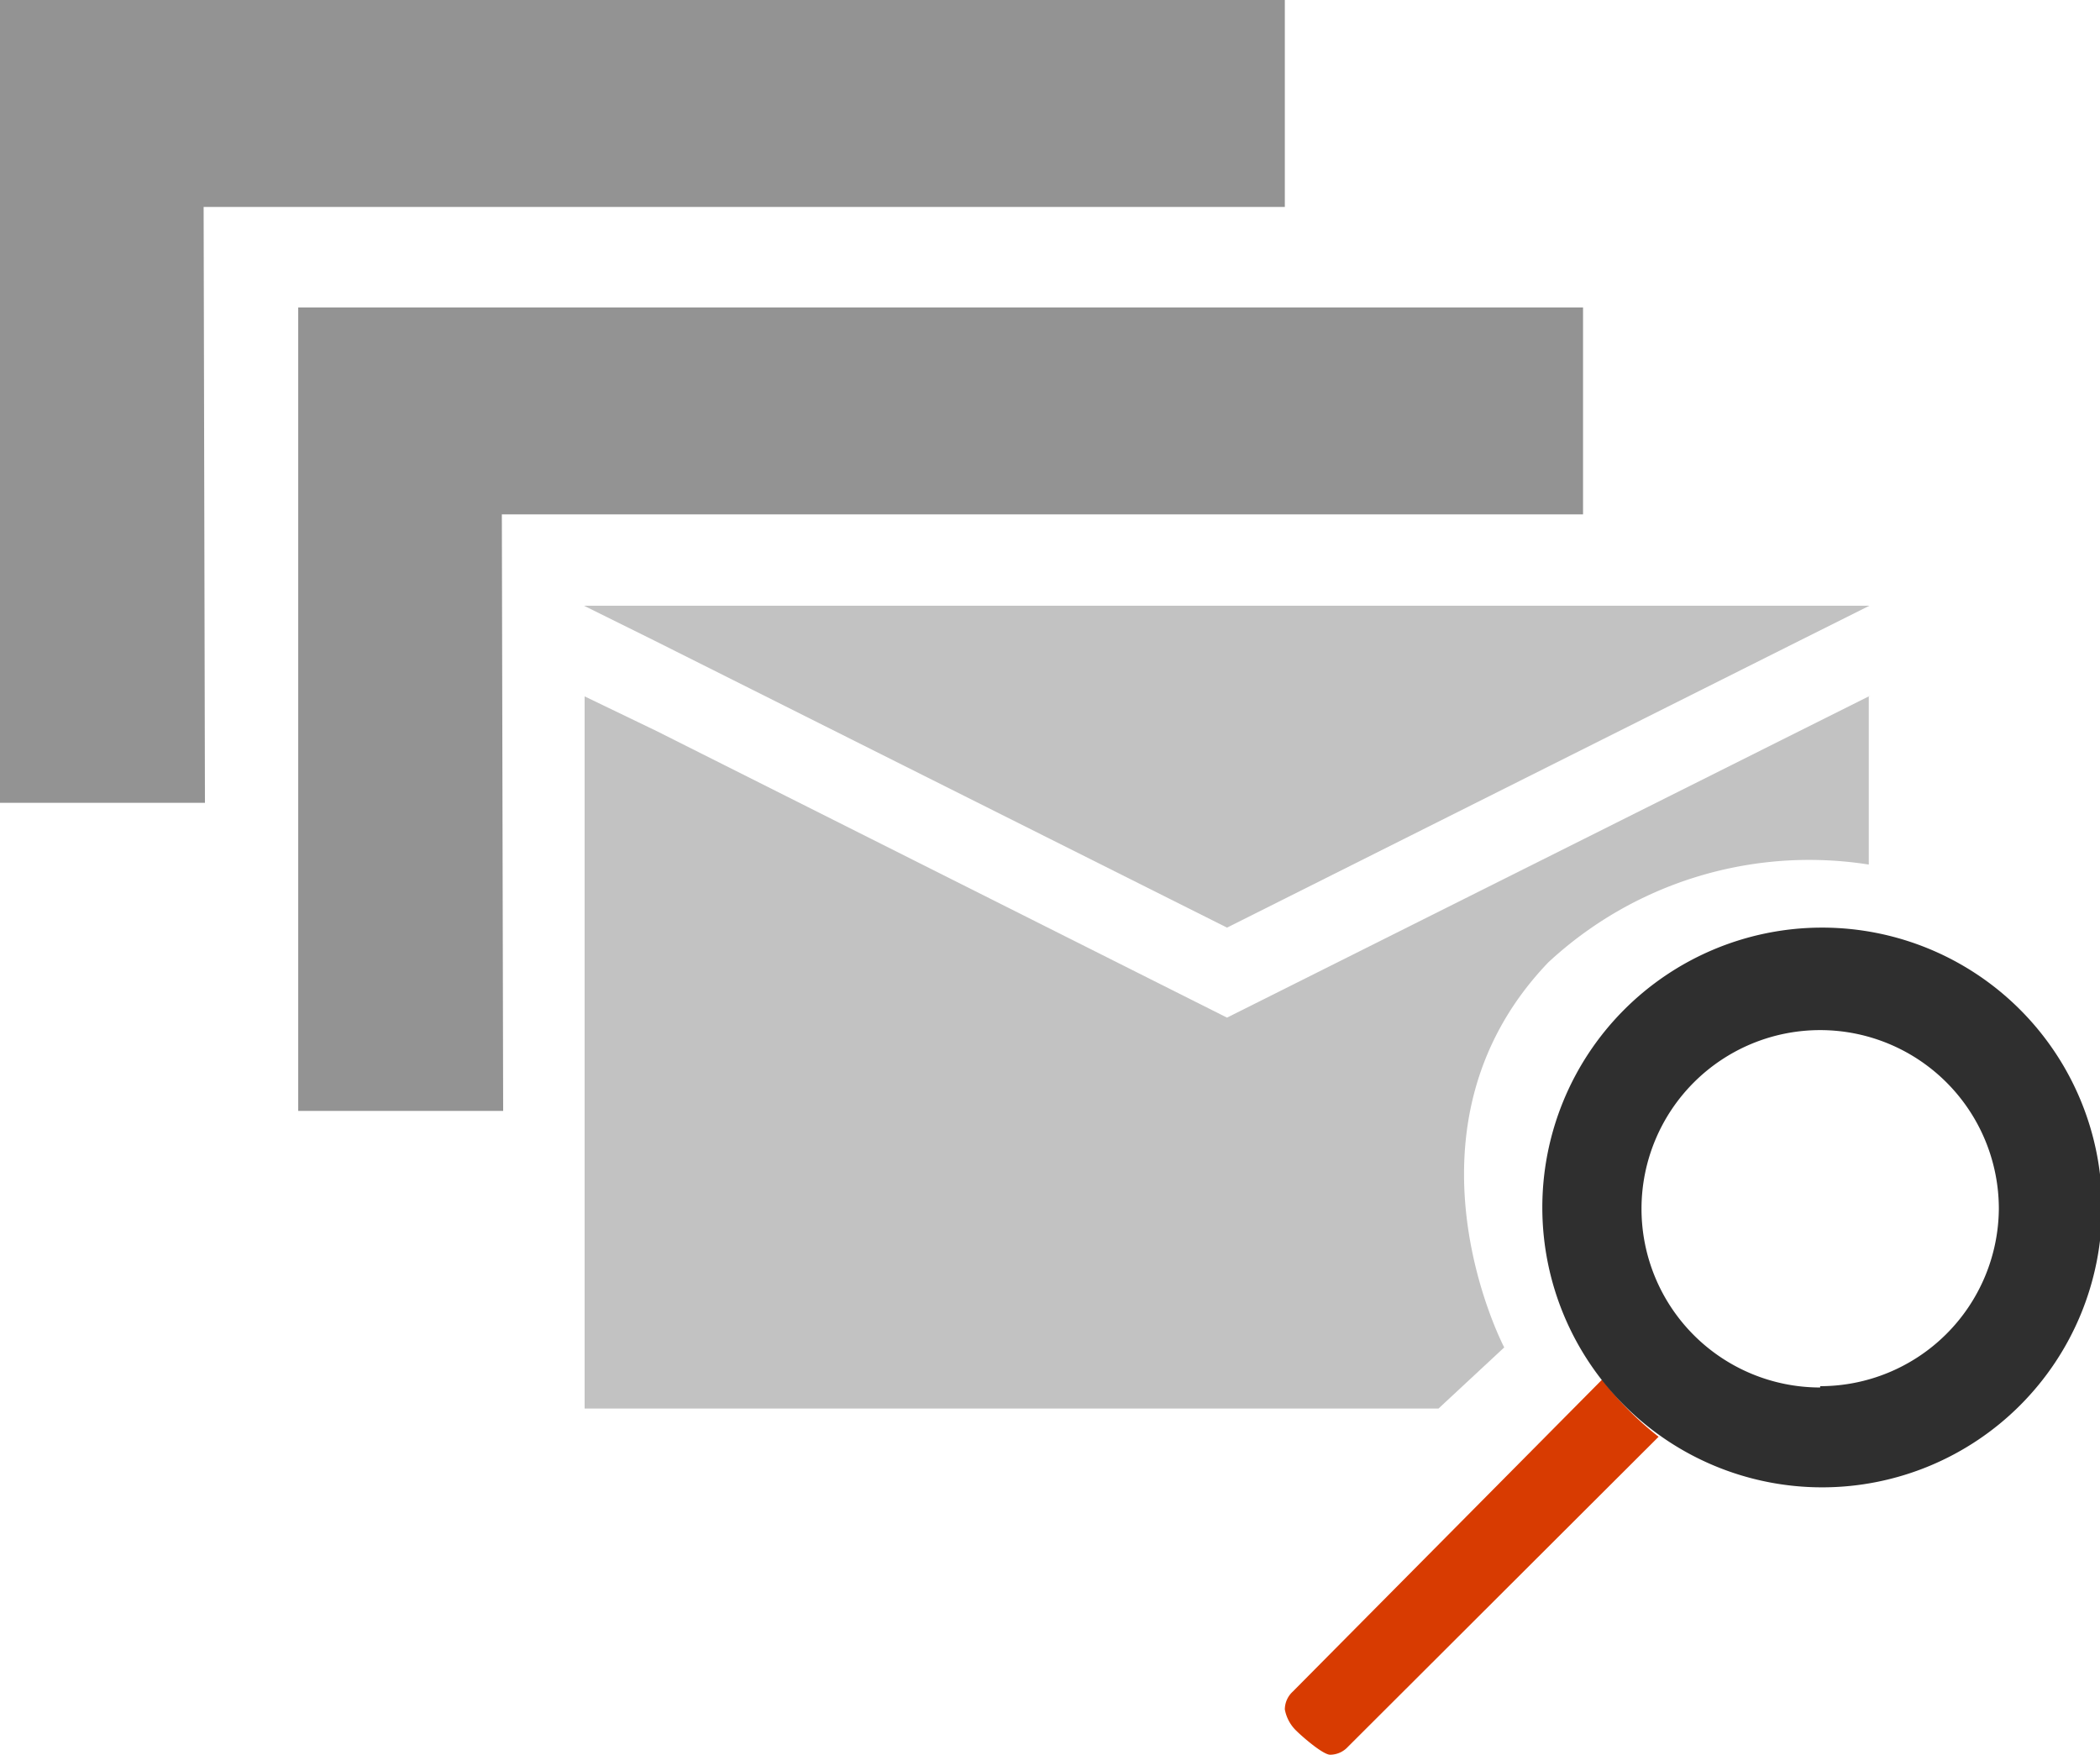 <svg xmlns="http://www.w3.org/2000/svg" viewBox="0 0 31.97 26.71"><defs><style>.cls-1{fill:#939393;}.cls-2{fill:#c2c2c2;}.cls-3{fill:#d2d2d2;}.cls-4{fill:#d83b01;}.cls-5{fill:#2f2f2f;}</style></defs><title>queue_viewer</title><g id="Layer_2" data-name="Layer 2"><g id="SYMBOLS"><g id="queue_viewer"><polygon class="cls-1" points="0 0 19.56 0 19.56 3.15 3.1 3.15 3.12 12.22 0 12.22 0 0"/><polygon class="cls-1" points="4.54 4.68 24.1 4.68 24.1 7.83 7.64 7.83 7.66 16.91 4.54 16.91 4.54 4.68"/><path class="cls-2" d="M18.68,15.49,10,11.13,8.9,10.6V21.44h13l1-.93s-1.75-3.33.67-5.86a5.84,5.84,0,0,1,4.88-1.49V10.6l-1.06.53Z"/><polygon class="cls-3" points="28.46 10.59 28.46 10.6 28.47 10.59 28.46 10.59"/><polygon class="cls-3" points="8.89 10.59 8.89 10.6 8.89 10.59 8.89 10.59"/><polygon class="cls-2" points="18.68 14.12 27.4 9.75 28.46 9.22 28.46 9.22 8.89 9.22 8.89 9.22 9.96 9.75 18.68 14.12"/><path class="cls-4" d="M25.25,21.87l-4.73,4.72a.37.37,0,0,1-.27.12c-.11,0-.43-.28-.51-.36a.6.6,0,0,1-.18-.33.37.37,0,0,1,.12-.27L24.39,21A4.87,4.87,0,0,0,25.25,21.87Z"/><path class="cls-5" d="M27.71,14.12A4.26,4.26,0,1,0,32,18.38,4.26,4.26,0,0,0,27.71,14.12Zm0,7a2.72,2.72,0,1,1,2.72-2.72A2.72,2.72,0,0,1,27.71,21.1Z"/></g></g></g></svg>